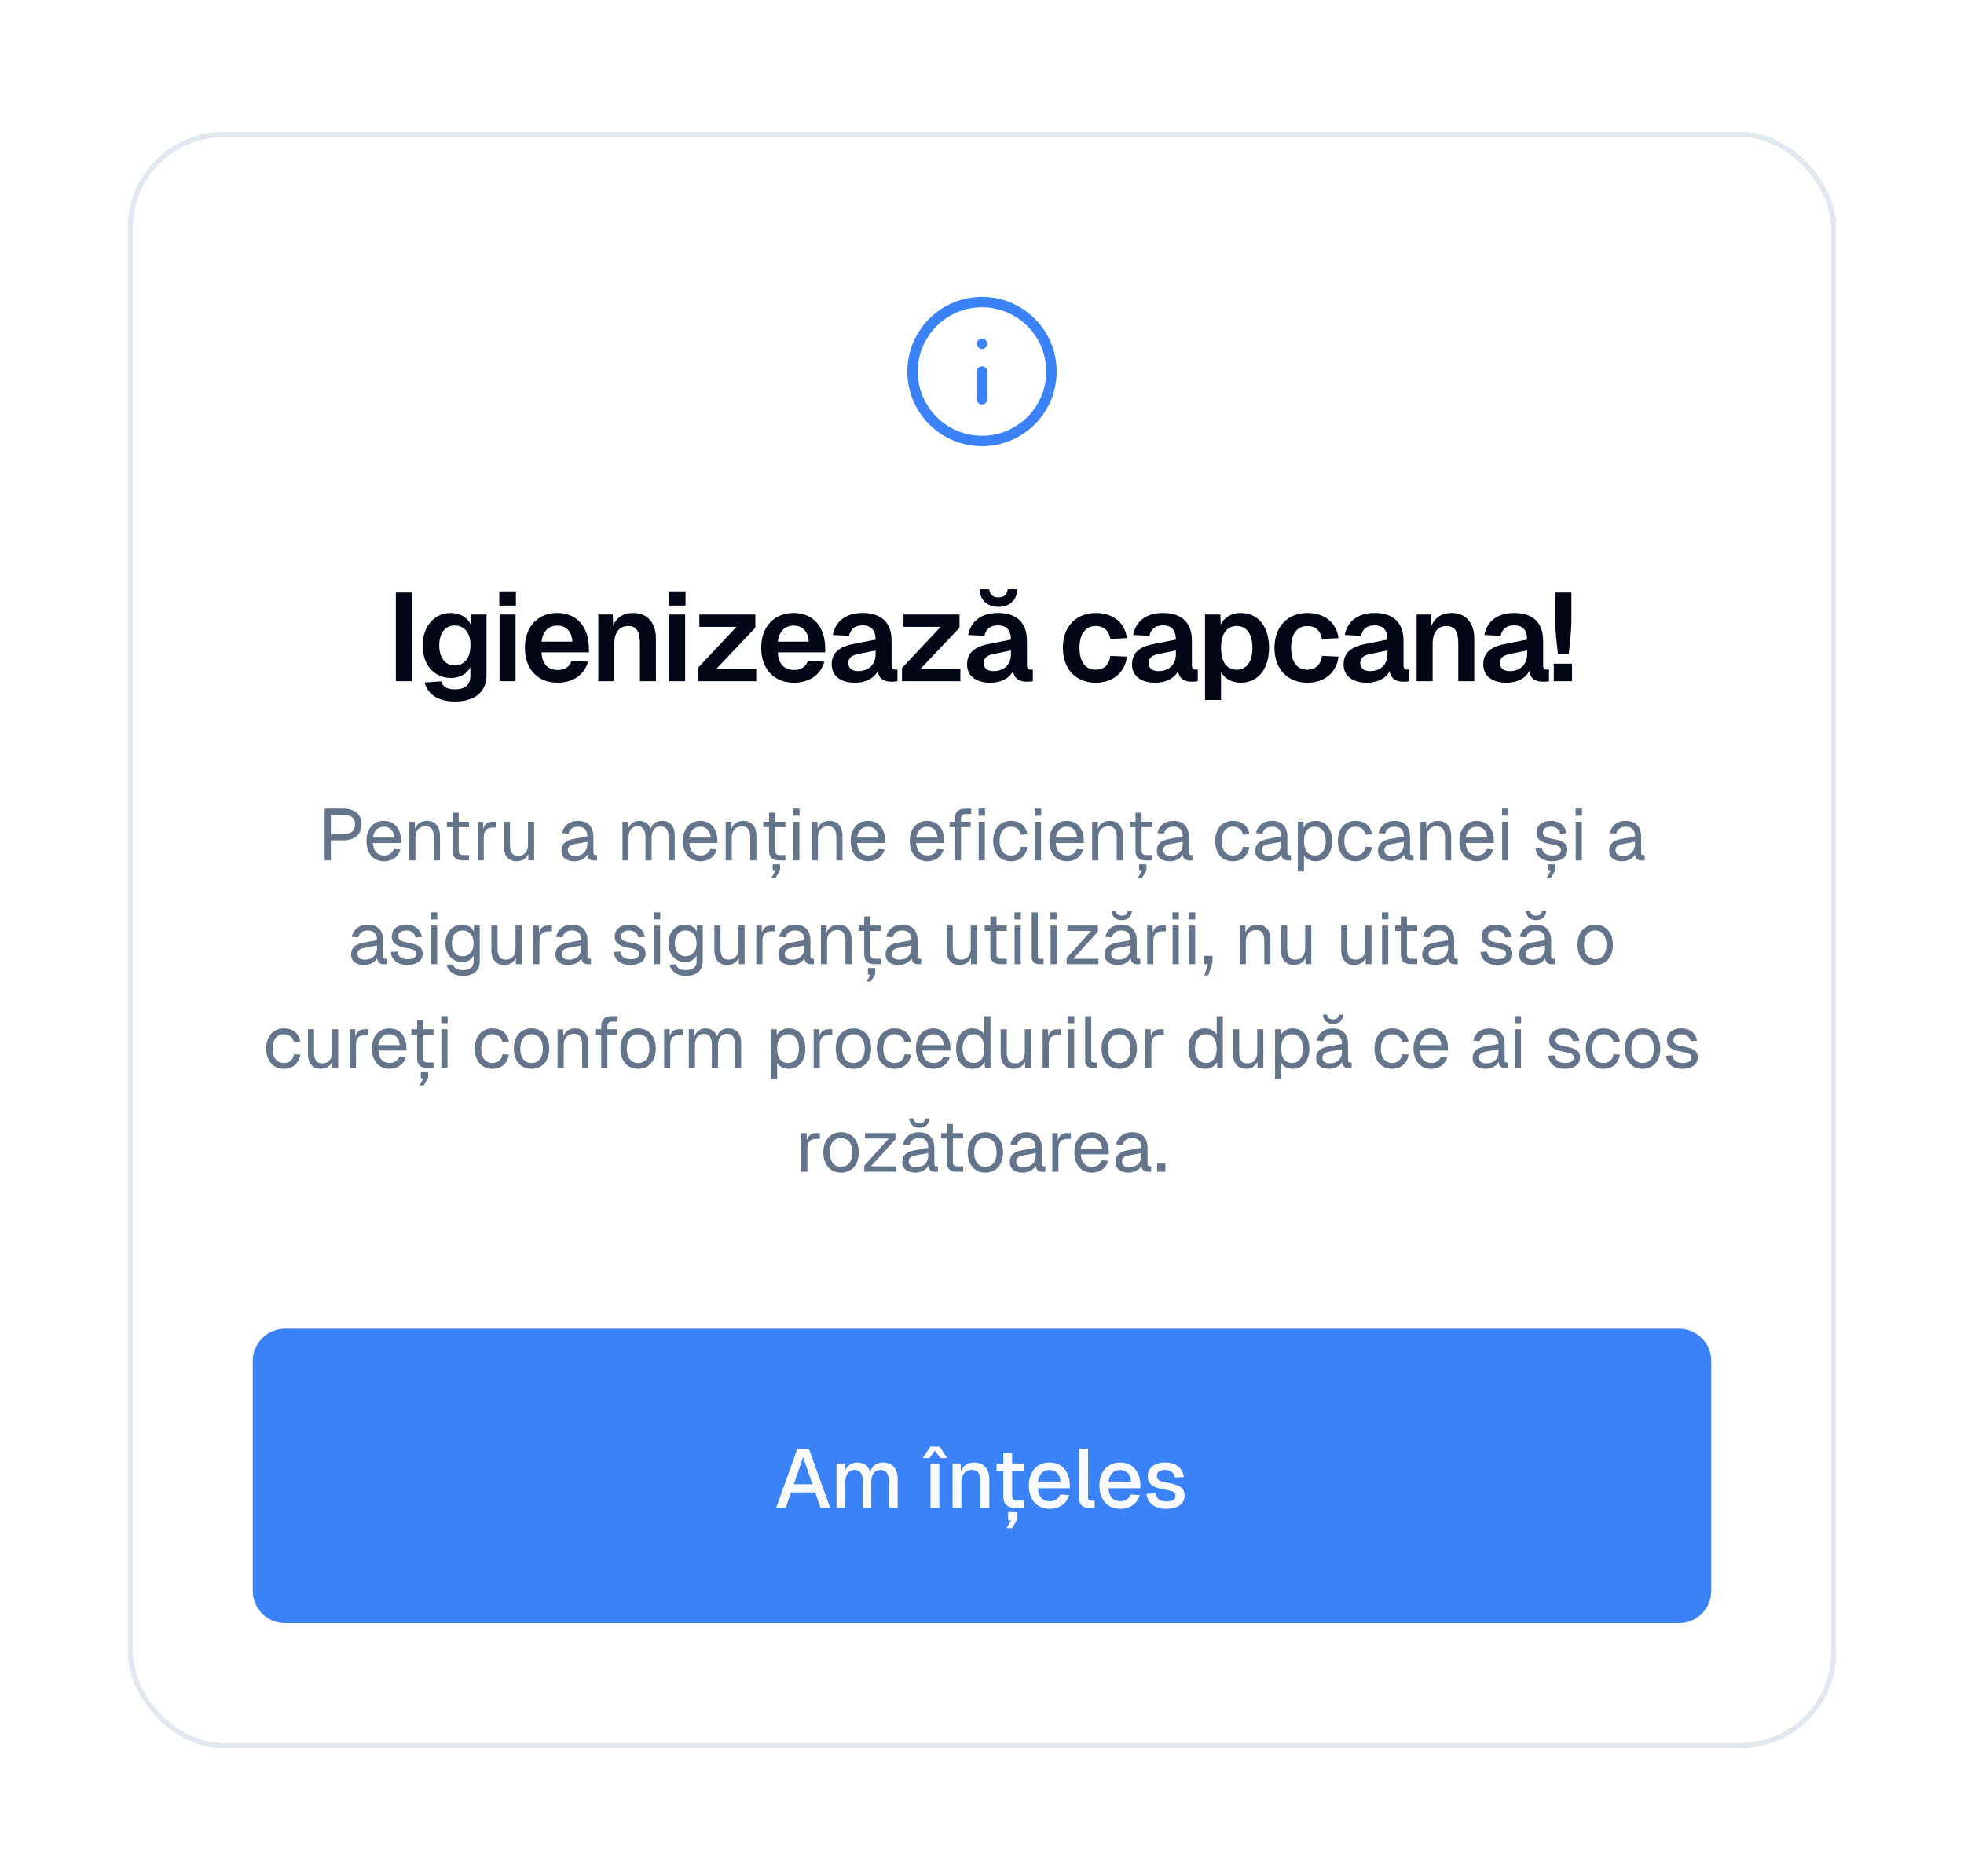 <svg width="246" height="235" viewBox="0 0 246 235" fill="none" xmlns="http://www.w3.org/2000/svg">
<g filter="url(#filter0_d_6852_17241)">
<rect x="8" y="8.523" width="214" height="202.439" rx="12" fill="white" shape-rendering="crispEdges"/>
<rect x="8.326" y="8.85" width="213.348" height="201.787" rx="11.674" stroke="#E2E8F0" stroke-width="0.652" shape-rendering="crispEdges"/>
<path d="M115 42.015V38.535M115 35.056H115.009M123.699 38.535C123.699 43.34 119.804 47.235 115 47.235C110.196 47.235 106.301 43.34 106.301 38.535C106.301 33.731 110.196 29.836 115 29.836C119.804 29.836 123.699 33.731 123.699 38.535Z" stroke="#3B82F6" stroke-width="1.305" stroke-linecap="round" stroke-linejoin="round"/>
<path d="M41.58 77.328V66.211H43.615V77.328H41.58ZM48.99 79.865C46.783 79.865 45.561 78.91 45.185 77.485L47.252 77.344C47.456 77.986 47.91 78.346 48.99 78.346C50.227 78.346 50.916 77.814 50.916 76.639V75.575C50.525 76.389 49.57 76.921 48.489 76.921C46.407 76.921 44.935 75.293 44.935 72.866C44.935 70.47 46.391 68.779 48.458 68.779C49.664 68.779 50.572 69.358 50.979 70.266V68.967H52.936V76.592C52.936 78.738 51.37 79.865 48.99 79.865ZM48.959 75.355C50.149 75.355 50.916 74.416 50.932 72.85C50.948 71.3 50.165 70.345 48.959 70.345C47.738 70.345 47.017 71.316 47.017 72.85C47.017 74.385 47.769 75.355 48.959 75.355ZM54.539 67.855V66.07H56.622V67.855H54.539ZM54.571 77.328V68.967H56.575V77.328H54.571ZM61.849 77.516C59.343 77.516 57.746 75.794 57.746 73.147C57.746 70.517 59.343 68.779 61.802 68.779C64.197 68.779 65.763 70.439 65.763 73.257V73.711H59.829C59.891 75.183 60.659 75.919 61.864 75.919C62.757 75.919 63.352 75.496 63.602 74.76L65.654 74.886C65.2 76.514 63.775 77.516 61.849 77.516ZM59.829 72.365H63.696C63.602 71.002 62.867 70.36 61.802 70.36C60.721 70.36 59.985 71.065 59.829 72.365ZM66.939 77.328V68.967H68.755L68.802 70.392C69.256 69.249 70.195 68.779 71.307 68.779C73.155 68.779 74.157 70.079 74.157 71.957V77.328H72.153V72.6C72.153 71.19 71.777 70.407 70.697 70.407C69.616 70.407 68.943 71.19 68.943 72.6V77.328H66.939ZM75.782 67.855V66.07H77.865V67.855H75.782ZM75.814 77.328V68.967H77.818V77.328H75.814ZM79.408 77.328V75.669L84.247 70.517H79.596V68.967H86.611V70.626L81.726 75.778H86.721V77.328H79.408ZM91.447 77.516C88.942 77.516 87.344 75.794 87.344 73.147C87.344 70.517 88.942 68.779 91.4 68.779C93.796 68.779 95.362 70.439 95.362 73.257V73.711H89.427C89.49 75.183 90.257 75.919 91.463 75.919C92.355 75.919 92.95 75.496 93.201 74.76L95.252 74.886C94.798 76.514 93.373 77.516 91.447 77.516ZM89.427 72.365H93.295C93.201 71.002 92.465 70.36 91.4 70.36C90.32 70.36 89.584 71.065 89.427 72.365ZM99.086 77.516C97.332 77.516 96.174 76.686 96.174 75.23C96.174 73.79 97.066 73.022 98.898 72.662L101.67 72.114C101.67 70.94 101.122 70.329 100.057 70.329C99.086 70.329 98.538 70.783 98.35 71.629L96.315 71.535C96.644 69.781 97.99 68.779 100.057 68.779C102.437 68.779 103.674 70.031 103.674 72.255V75.293C103.674 75.747 103.831 75.872 104.144 75.872H104.41V77.328C104.269 77.36 103.956 77.391 103.674 77.391C102.766 77.391 102.093 77.062 101.936 76.044C101.513 76.937 100.449 77.516 99.086 77.516ZM99.493 76.06C100.824 76.06 101.67 75.215 101.67 73.946V73.476L99.509 73.915C98.617 74.087 98.256 74.463 98.256 75.042C98.256 75.7 98.695 76.06 99.493 76.06ZM104.979 77.328V75.669L109.817 70.517H105.167V68.967H112.182V70.626L107.296 75.778H112.291V77.328H104.979ZM117.059 68.011C115.666 68.011 114.758 67.182 114.695 65.804H115.901C115.995 66.524 116.402 66.822 117.059 66.822C117.717 66.822 118.14 66.524 118.218 65.804H119.424C119.361 67.182 118.469 68.011 117.059 68.011ZM116.042 77.516C114.288 77.516 113.129 76.686 113.129 75.23C113.129 73.79 114.022 73.022 115.854 72.662L118.625 72.114C118.625 70.94 118.077 70.329 117.012 70.329C116.042 70.329 115.493 70.783 115.306 71.629L113.27 71.535C113.599 69.781 114.945 68.779 117.012 68.779C119.392 68.779 120.629 70.031 120.629 72.255V75.293C120.629 75.747 120.786 75.872 121.099 75.872H121.365V77.328C121.224 77.36 120.911 77.391 120.629 77.391C119.721 77.391 119.048 77.062 118.891 76.044C118.469 76.937 117.404 77.516 116.042 77.516ZM116.449 76.06C117.78 76.06 118.625 75.215 118.625 73.946V73.476L116.464 73.915C115.572 74.087 115.212 74.463 115.212 75.042C115.212 75.7 115.65 76.06 116.449 76.06ZM129.248 77.516C126.758 77.516 125.13 75.794 125.13 73.147C125.13 70.517 126.758 68.779 129.248 68.779C131.362 68.779 132.896 69.938 133.147 71.926L131.08 72.036C130.908 70.971 130.219 70.407 129.248 70.407C127.948 70.407 127.212 71.425 127.212 73.147C127.212 74.886 127.948 75.888 129.248 75.888C130.219 75.888 130.923 75.324 131.08 74.15L133.147 74.244C132.912 76.248 131.393 77.516 129.248 77.516ZM136.703 77.516C134.95 77.516 133.791 76.686 133.791 75.23C133.791 73.79 134.683 73.022 136.516 72.662L139.287 72.114C139.287 70.94 138.739 70.329 137.674 70.329C136.703 70.329 136.155 70.783 135.967 71.629L133.932 71.535C134.261 69.781 135.607 68.779 137.674 68.779C140.054 68.779 141.291 70.031 141.291 72.255V75.293C141.291 75.747 141.448 75.872 141.761 75.872H142.027V77.328C141.886 77.36 141.573 77.391 141.291 77.391C140.383 77.391 139.71 77.062 139.553 76.044C139.131 76.937 138.066 77.516 136.703 77.516ZM137.111 76.06C138.442 76.06 139.287 75.215 139.287 73.946V73.476L137.126 73.915C136.234 74.087 135.874 74.463 135.874 75.042C135.874 75.7 136.312 76.06 137.111 76.06ZM142.937 79.677V68.967H144.863L144.895 70.219C145.38 69.28 146.288 68.779 147.4 68.779C149.78 68.779 150.955 70.736 150.955 73.147C150.955 75.559 149.765 77.516 147.385 77.516C146.32 77.516 145.396 77.015 144.942 76.185V79.677H142.937ZM146.915 75.888C148.136 75.888 148.872 74.87 148.872 73.147C148.872 71.425 148.136 70.407 146.915 70.407C145.693 70.407 144.942 71.331 144.942 73.147C144.942 74.964 145.678 75.888 146.915 75.888ZM155.751 77.516C153.262 77.516 151.633 75.794 151.633 73.147C151.633 70.517 153.262 68.779 155.751 68.779C157.865 68.779 159.4 69.938 159.65 71.926L157.583 72.036C157.411 70.971 156.722 70.407 155.751 70.407C154.452 70.407 153.716 71.425 153.716 73.147C153.716 74.886 154.452 75.888 155.751 75.888C156.722 75.888 157.427 75.324 157.583 74.15L159.65 74.244C159.415 76.248 157.897 77.516 155.751 77.516ZM163.207 77.516C161.453 77.516 160.294 76.686 160.294 75.23C160.294 73.79 161.187 73.022 163.019 72.662L165.79 72.114C165.79 70.94 165.242 70.329 164.178 70.329C163.207 70.329 162.659 70.783 162.471 71.629L160.435 71.535C160.764 69.781 162.111 68.779 164.178 68.779C166.558 68.779 167.795 70.031 167.795 72.255V75.293C167.795 75.747 167.951 75.872 168.264 75.872H168.531V77.328C168.39 77.36 168.077 77.391 167.795 77.391C166.886 77.391 166.213 77.062 166.057 76.044C165.634 76.937 164.569 77.516 163.207 77.516ZM163.614 76.06C164.945 76.06 165.79 75.215 165.79 73.946V73.476L163.63 73.915C162.737 74.087 162.377 74.463 162.377 75.042C162.377 75.7 162.815 76.06 163.614 76.06ZM169.441 77.328V68.967H171.257L171.304 70.392C171.758 69.249 172.698 68.779 173.81 68.779C175.657 68.779 176.659 70.079 176.659 71.957V77.328H174.655V72.6C174.655 71.19 174.279 70.407 173.199 70.407C172.118 70.407 171.445 71.19 171.445 72.6V77.328H169.441ZM180.697 77.516C178.943 77.516 177.785 76.686 177.785 75.23C177.785 73.79 178.677 73.022 180.509 72.662L183.281 72.114C183.281 70.94 182.733 70.329 181.668 70.329C180.697 70.329 180.149 70.783 179.961 71.629L177.926 71.535C178.254 69.781 179.601 68.779 181.668 68.779C184.048 68.779 185.285 70.031 185.285 72.255V75.293C185.285 75.747 185.442 75.872 185.755 75.872H186.021V77.328C185.88 77.36 185.567 77.391 185.285 77.391C184.377 77.391 183.704 77.062 183.547 76.044C183.124 76.937 182.059 77.516 180.697 77.516ZM181.104 76.06C182.435 76.06 183.281 75.215 183.281 73.946V73.476L181.12 73.915C180.227 74.087 179.867 74.463 179.867 75.042C179.867 75.7 180.306 76.06 181.104 76.06ZM187.134 73.883C187.009 72.819 186.79 70.893 186.79 69.64V66.211H188.825V69.64C188.825 70.893 188.622 72.819 188.496 73.883H187.134ZM186.617 77.328V75.136H188.903V77.328H186.617Z" fill="#020617"/>
<path d="M32.661 99.767V93.282H34.99C36.433 93.282 37.283 94.013 37.283 95.246C37.283 96.497 36.433 97.246 34.99 97.246H33.446V99.767H32.661ZM33.446 96.479H34.99C35.968 96.479 36.461 96.059 36.461 95.246C36.461 94.451 35.968 94.049 34.99 94.049H33.446V96.479ZM40.124 99.877C38.754 99.877 37.904 98.881 37.904 97.347C37.904 95.812 38.754 94.817 40.088 94.817C41.348 94.817 42.225 95.73 42.225 97.356V97.584H38.708C38.763 98.626 39.284 99.146 40.124 99.146C40.754 99.146 41.165 98.826 41.33 98.333L42.152 98.397C41.896 99.265 41.147 99.877 40.124 99.877ZM38.708 96.908H41.385C41.312 95.977 40.8 95.547 40.088 95.547C39.339 95.547 38.836 96.013 38.708 96.908ZM43.264 99.767V94.926H43.968L43.986 95.794C44.242 95.127 44.808 94.817 45.475 94.817C46.58 94.817 47.11 95.63 47.11 96.653V99.767H46.343V96.872C46.343 95.977 46.041 95.493 45.31 95.493C44.561 95.493 44.032 95.977 44.032 96.872V99.767H43.264ZM49.978 99.767C49.101 99.767 48.69 99.384 48.69 98.525V95.602H47.978V94.926H48.69V93.794H49.457V94.926H50.745V95.602H49.457V98.507C49.457 98.945 49.649 99.091 50.051 99.091H50.745V99.767H49.978ZM51.828 99.767V94.926H52.504L52.531 95.821C52.704 95.209 53.088 94.926 53.682 94.926H54.157V95.657H53.691C52.96 95.657 52.595 96.05 52.595 96.844V99.767H51.828ZM56.7 99.877C55.731 99.877 55.11 99.192 55.11 98.041V94.926H55.877V97.831C55.877 98.772 56.206 99.201 56.9 99.201C57.668 99.201 58.133 98.68 58.133 97.813V94.926H58.901V99.767H58.17V98.982C57.905 99.557 57.394 99.877 56.7 99.877ZM63.954 99.877C62.949 99.877 62.319 99.393 62.319 98.562C62.319 97.74 62.785 97.283 63.844 97.082L65.561 96.762C65.561 95.949 65.178 95.547 64.41 95.547C63.735 95.547 63.36 95.858 63.214 96.415L62.401 96.351C62.584 95.438 63.314 94.817 64.41 94.817C65.653 94.817 66.329 95.566 66.329 96.79V98.79C66.329 99.009 66.402 99.091 66.584 99.091H66.776V99.767C66.721 99.776 66.603 99.786 66.484 99.786C65.899 99.786 65.635 99.557 65.57 99.018C65.333 99.521 64.666 99.877 63.954 99.877ZM64.027 99.201C64.995 99.201 65.561 98.58 65.561 97.776V97.429L63.99 97.721C63.333 97.84 63.123 98.087 63.123 98.489C63.123 98.945 63.461 99.201 64.027 99.201ZM69.962 99.767V94.926H70.665L70.684 95.776C70.921 95.182 71.424 94.817 72.045 94.817C72.775 94.817 73.287 95.182 73.497 95.831C73.707 95.182 74.2 94.817 74.913 94.817C75.945 94.817 76.511 95.483 76.511 96.653V99.767H75.744V96.817C75.744 95.94 75.397 95.493 74.73 95.493C74.054 95.493 73.616 96.004 73.616 96.872V99.767H72.848V96.872C72.848 96.013 72.565 95.493 71.853 95.493C71.177 95.493 70.729 96.013 70.729 96.872V99.767H69.962ZM79.756 99.877C78.386 99.877 77.536 98.881 77.536 97.347C77.536 95.812 78.386 94.817 79.719 94.817C80.98 94.817 81.857 95.73 81.857 97.356V97.584H78.34C78.395 98.626 78.916 99.146 79.756 99.146C80.386 99.146 80.797 98.826 80.962 98.333L81.784 98.397C81.528 99.265 80.779 99.877 79.756 99.877ZM78.34 96.908H81.016C80.943 95.977 80.432 95.547 79.719 95.547C78.97 95.547 78.468 96.013 78.34 96.908ZM82.896 99.767V94.926H83.6L83.618 95.794C83.874 95.127 84.44 94.817 85.107 94.817C86.212 94.817 86.742 95.63 86.742 96.653V99.767H85.974V96.872C85.974 95.977 85.673 95.493 84.942 95.493C84.193 95.493 83.663 95.977 83.663 96.872V99.767H82.896ZM89.61 99.767C88.733 99.767 88.322 99.384 88.322 98.525V95.602H87.609V94.926H88.322V93.794H89.089V94.926H90.377V95.602H89.089V98.507C89.089 98.945 89.281 99.091 89.683 99.091H90.377V99.767H89.61ZM88.614 101.96L89.117 101.074H88.788V100.251H89.701V101L89.144 101.96H88.614ZM91.343 94.168V93.273H92.147V94.168H91.343ZM91.361 99.767V94.926H92.129V99.767H91.361ZM93.68 99.767V94.926H94.384L94.402 95.794C94.658 95.127 95.224 94.817 95.891 94.817C96.996 94.817 97.526 95.63 97.526 96.653V99.767H96.759V96.872C96.759 95.977 96.457 95.493 95.727 95.493C94.978 95.493 94.448 95.977 94.448 96.872V99.767H93.68ZM100.772 99.877C99.401 99.877 98.552 98.881 98.552 97.347C98.552 95.812 99.401 94.817 100.735 94.817C101.996 94.817 102.873 95.73 102.873 97.356V97.584H99.356C99.411 98.626 99.931 99.146 100.772 99.146C101.402 99.146 101.813 98.826 101.977 98.333L102.799 98.397C102.544 99.265 101.795 99.877 100.772 99.877ZM99.356 96.908H102.032C101.959 95.977 101.448 95.547 100.735 95.547C99.986 95.547 99.484 96.013 99.356 96.908ZM108.175 99.877C106.805 99.877 105.956 98.881 105.956 97.347C105.956 95.812 106.805 94.817 108.139 94.817C109.399 94.817 110.276 95.73 110.276 97.356V97.584H106.76C106.814 98.626 107.335 99.146 108.175 99.146C108.806 99.146 109.217 98.826 109.381 98.333L110.203 98.397C109.947 99.265 109.198 99.877 108.175 99.877ZM106.76 96.908H109.436C109.363 95.977 108.851 95.547 108.139 95.547C107.39 95.547 106.887 96.013 106.76 96.908ZM114.572 94.168V93.273H115.376V94.168H114.572ZM111.603 99.767V95.602H110.945V94.926H111.603V94.488C111.603 93.775 112.005 93.282 112.882 93.282H113.649V93.958H112.937C112.553 93.958 112.37 94.177 112.37 94.543V94.926H113.585V95.602H112.37V99.767H111.603ZM114.59 99.767V94.926H115.357V99.767H114.59ZM118.621 99.877C117.269 99.877 116.401 98.881 116.401 97.347C116.401 95.812 117.269 94.817 118.621 94.817C119.735 94.817 120.511 95.419 120.676 96.497L119.872 96.552C119.762 95.913 119.278 95.547 118.621 95.547C117.726 95.547 117.205 96.223 117.205 97.347C117.205 98.47 117.726 99.146 118.621 99.146C119.278 99.146 119.762 98.781 119.872 98.05L120.676 98.105C120.511 99.183 119.735 99.877 118.621 99.877ZM121.609 94.168V93.273H122.413V94.168H121.609ZM121.627 99.767V94.926H122.394V99.767H121.627ZM125.659 99.877C124.289 99.877 123.439 98.881 123.439 97.347C123.439 95.812 124.289 94.817 125.622 94.817C126.883 94.817 127.759 95.73 127.759 97.356V97.584H124.243C124.298 98.626 124.818 99.146 125.659 99.146C126.289 99.146 126.7 98.826 126.864 98.333L127.686 98.397C127.431 99.265 126.682 99.877 125.659 99.877ZM124.243 96.908H126.919C126.846 95.977 126.335 95.547 125.622 95.547C124.873 95.547 124.371 96.013 124.243 96.908ZM128.799 99.767V94.926H129.502L129.52 95.794C129.776 95.127 130.342 94.817 131.009 94.817C132.114 94.817 132.644 95.63 132.644 96.653V99.767H131.877V96.872C131.877 95.977 131.576 95.493 130.845 95.493C130.096 95.493 129.566 95.977 129.566 96.872V99.767H128.799ZM135.513 99.767C134.636 99.767 134.225 99.384 134.225 98.525V95.602H133.512V94.926H134.225V93.794H134.992V94.926H136.28V95.602H134.992V98.507C134.992 98.945 135.184 99.091 135.586 99.091H136.28V99.767H135.513ZM134.517 101.96L135.019 101.074H134.69V100.251H135.604V101L135.047 101.96H134.517ZM138.534 99.877C137.53 99.877 136.899 99.393 136.899 98.562C136.899 97.74 137.365 97.283 138.425 97.082L140.142 96.762C140.142 95.949 139.758 95.547 138.991 95.547C138.315 95.547 137.941 95.858 137.795 96.415L136.982 96.351C137.164 95.438 137.895 94.817 138.991 94.817C140.233 94.817 140.909 95.566 140.909 96.79V98.79C140.909 99.009 140.982 99.091 141.165 99.091H141.357V99.767C141.302 99.776 141.183 99.786 141.065 99.786C140.48 99.786 140.215 99.557 140.151 99.018C139.914 99.521 139.247 99.877 138.534 99.877ZM138.608 99.201C139.576 99.201 140.142 98.58 140.142 97.776V97.429L138.571 97.721C137.913 97.84 137.703 98.087 137.703 98.489C137.703 98.945 138.041 99.201 138.608 99.201ZM146.433 99.877C145.082 99.877 144.214 98.881 144.214 97.347C144.214 95.812 145.082 94.817 146.433 94.817C147.548 94.817 148.324 95.419 148.489 96.497L147.685 96.552C147.575 95.913 147.091 95.547 146.433 95.547C145.538 95.547 145.018 96.223 145.018 97.347C145.018 98.47 145.538 99.146 146.433 99.146C147.091 99.146 147.575 98.781 147.685 98.05L148.489 98.105C148.324 99.183 147.548 99.877 146.433 99.877ZM150.871 99.877C149.866 99.877 149.236 99.393 149.236 98.562C149.236 97.74 149.702 97.283 150.761 97.082L152.478 96.762C152.478 95.949 152.095 95.547 151.328 95.547C150.652 95.547 150.277 95.858 150.131 96.415L149.318 96.351C149.501 95.438 150.231 94.817 151.328 94.817C152.57 94.817 153.246 95.566 153.246 96.79V98.79C153.246 99.009 153.319 99.091 153.502 99.091H153.693V99.767C153.639 99.776 153.52 99.786 153.401 99.786C152.816 99.786 152.552 99.557 152.488 99.018C152.25 99.521 151.583 99.877 150.871 99.877ZM150.944 99.201C151.912 99.201 152.478 98.58 152.478 97.776V97.429L150.907 97.721C150.25 97.84 150.04 98.087 150.04 98.489C150.04 98.945 150.378 99.201 150.944 99.201ZM154.56 101.137V94.926H155.272L155.282 95.666C155.574 95.109 156.113 94.817 156.77 94.817C158.214 94.817 158.862 96.013 158.862 97.347C158.862 98.68 158.214 99.877 156.77 99.877C156.14 99.877 155.583 99.594 155.327 99.128V101.137H154.56ZM156.697 99.146C157.538 99.146 158.058 98.479 158.058 97.347C158.058 96.214 157.538 95.547 156.697 95.547C155.857 95.547 155.327 96.159 155.327 97.347C155.327 98.534 155.848 99.146 156.697 99.146ZM161.794 99.877C160.442 99.877 159.574 98.881 159.574 97.347C159.574 95.812 160.442 94.817 161.794 94.817C162.908 94.817 163.685 95.419 163.849 96.497L163.045 96.552C162.936 95.913 162.451 95.547 161.794 95.547C160.899 95.547 160.378 96.223 160.378 97.347C160.378 98.47 160.899 99.146 161.794 99.146C162.451 99.146 162.936 98.781 163.045 98.05L163.849 98.105C163.685 99.183 162.908 99.877 161.794 99.877ZM166.231 99.877C165.226 99.877 164.596 99.393 164.596 98.562C164.596 97.74 165.062 97.283 166.122 97.082L167.839 96.762C167.839 95.949 167.455 95.547 166.688 95.547C166.012 95.547 165.638 95.858 165.491 96.415L164.678 96.351C164.861 95.438 165.592 94.817 166.688 94.817C167.93 94.817 168.606 95.566 168.606 96.79V98.79C168.606 99.009 168.679 99.091 168.862 99.091H169.054V99.767C168.999 99.776 168.88 99.786 168.761 99.786C168.177 99.786 167.912 99.557 167.848 99.018C167.61 99.521 166.944 99.877 166.231 99.877ZM166.304 99.201C167.273 99.201 167.839 98.58 167.839 97.776V97.429L166.268 97.721C165.61 97.84 165.4 98.087 165.4 98.489C165.4 98.945 165.738 99.201 166.304 99.201ZM169.92 99.767V94.926H170.624L170.642 95.794C170.898 95.127 171.464 94.817 172.131 94.817C173.236 94.817 173.766 95.63 173.766 96.653V99.767H172.998V96.872C172.998 95.977 172.697 95.493 171.966 95.493C171.217 95.493 170.688 95.977 170.688 96.872V99.767H169.92ZM177.011 99.877C175.641 99.877 174.792 98.881 174.792 97.347C174.792 95.812 175.641 94.817 176.975 94.817C178.235 94.817 179.112 95.73 179.112 97.356V97.584H175.596C175.65 98.626 176.171 99.146 177.011 99.146C177.642 99.146 178.053 98.826 178.217 98.333L179.039 98.397C178.783 99.265 178.034 99.877 177.011 99.877ZM175.596 96.908H178.272C178.199 95.977 177.687 95.547 176.975 95.547C176.226 95.547 175.724 96.013 175.596 96.908ZM180.133 94.168V93.273H180.937V94.168H180.133ZM180.152 99.767V94.926H180.919V99.767H180.152ZM186.428 99.877C185.131 99.877 184.409 99.192 184.336 98.242L185.14 98.187C185.231 98.772 185.606 99.146 186.428 99.146C187.086 99.146 187.515 98.945 187.515 98.47C187.515 98.087 187.323 97.922 186.282 97.74C184.894 97.493 184.455 97.064 184.455 96.296C184.455 95.438 185.113 94.817 186.282 94.817C187.46 94.817 188.081 95.529 188.227 96.369L187.424 96.424C187.314 95.913 186.93 95.547 186.273 95.547C185.579 95.547 185.259 95.849 185.259 96.26C185.259 96.735 185.569 96.918 186.428 97.064C187.908 97.319 188.319 97.703 188.319 98.47C188.319 99.365 187.497 99.877 186.428 99.877ZM185.725 101.96L186.227 101.074H185.898V100.251H186.812V101L186.254 101.96H185.725ZM189.348 94.168V93.273H190.152V94.168H189.348ZM189.366 99.767V94.926H190.133V99.767H189.366ZM195.186 99.877C194.181 99.877 193.551 99.393 193.551 98.562C193.551 97.74 194.017 97.283 195.076 97.082L196.793 96.762C196.793 95.949 196.41 95.547 195.642 95.547C194.967 95.547 194.592 95.858 194.446 96.415L193.633 96.351C193.816 95.438 194.546 94.817 195.642 94.817C196.885 94.817 197.561 95.566 197.561 96.79V98.79C197.561 99.009 197.634 99.091 197.816 99.091H198.008V99.767C197.953 99.776 197.835 99.786 197.716 99.786C197.131 99.786 196.866 99.557 196.802 99.018C196.565 99.521 195.898 99.877 195.186 99.877ZM195.259 99.201C196.227 99.201 196.793 98.58 196.793 97.776V97.429L195.222 97.721C194.565 97.84 194.355 98.087 194.355 98.489C194.355 98.945 194.693 99.201 195.259 99.201ZM37.613 112.877C36.608 112.877 35.978 112.393 35.978 111.562C35.978 110.74 36.444 110.283 37.503 110.082L39.22 109.762C39.22 108.949 38.837 108.547 38.069 108.547C37.394 108.547 37.019 108.858 36.873 109.415L36.06 109.351C36.243 108.438 36.973 107.817 38.069 107.817C39.312 107.817 39.988 108.566 39.988 109.79V111.79C39.988 112.009 40.061 112.091 40.243 112.091H40.435V112.767C40.38 112.776 40.262 112.786 40.143 112.786C39.558 112.786 39.294 112.557 39.23 112.018C38.992 112.521 38.325 112.877 37.613 112.877ZM37.686 112.201C38.654 112.201 39.22 111.58 39.22 110.776V110.429L37.649 110.721C36.992 110.84 36.782 111.087 36.782 111.489C36.782 111.945 37.12 112.201 37.686 112.201ZM43.047 112.877C41.75 112.877 41.028 112.192 40.955 111.242L41.759 111.187C41.85 111.772 42.225 112.146 43.047 112.146C43.705 112.146 44.134 111.945 44.134 111.47C44.134 111.087 43.942 110.922 42.901 110.74C41.512 110.493 41.074 110.064 41.074 109.296C41.074 108.438 41.732 107.817 42.901 107.817C44.079 107.817 44.7 108.529 44.846 109.369L44.042 109.424C43.933 108.913 43.549 108.547 42.892 108.547C42.197 108.547 41.878 108.849 41.878 109.26C41.878 109.735 42.188 109.917 43.047 110.064C44.527 110.319 44.938 110.703 44.938 111.47C44.938 112.365 44.116 112.877 43.047 112.877ZM45.967 107.168V106.273H46.77V107.168H45.967ZM45.985 112.767V107.926H46.752V112.767H45.985ZM49.962 114.247C48.92 114.247 48.135 113.69 47.934 112.84L48.738 112.786C48.884 113.242 49.213 113.516 49.962 113.516C50.839 113.516 51.323 113.169 51.323 112.457V111.671C51.085 112.183 50.537 112.512 49.907 112.512C48.674 112.512 47.797 111.543 47.797 110.164C47.797 108.785 48.656 107.817 49.87 107.817C50.546 107.817 51.14 108.155 51.359 108.694V107.926H52.09V112.439C52.09 113.571 51.295 114.247 49.962 114.247ZM49.943 111.781C50.775 111.781 51.313 111.16 51.323 110.164C51.341 109.168 50.784 108.547 49.943 108.547C49.094 108.547 48.601 109.168 48.601 110.164C48.601 111.16 49.112 111.781 49.943 111.781ZM55.139 112.877C54.17 112.877 53.549 112.192 53.549 111.041V107.926H54.316V110.831C54.316 111.772 54.645 112.201 55.339 112.201C56.107 112.201 56.572 111.68 56.572 110.813V107.926H57.34V112.767H56.609V111.982C56.344 112.557 55.833 112.877 55.139 112.877ZM58.803 112.767V107.926H59.479L59.506 108.821C59.68 108.209 60.063 107.926 60.657 107.926H61.132V108.657H60.666C59.936 108.657 59.57 109.05 59.57 109.844V112.767H58.803ZM63.205 112.877C62.2 112.877 61.569 112.393 61.569 111.562C61.569 110.74 62.035 110.283 63.095 110.082L64.812 109.762C64.812 108.949 64.428 108.547 63.661 108.547C62.985 108.547 62.611 108.858 62.465 109.415L61.652 109.351C61.834 108.438 62.565 107.817 63.661 107.817C64.903 107.817 65.579 108.566 65.579 109.79V111.79C65.579 112.009 65.652 112.091 65.835 112.091H66.027V112.767C65.972 112.776 65.853 112.786 65.735 112.786C65.15 112.786 64.885 112.557 64.821 112.018C64.584 112.521 63.917 112.877 63.205 112.877ZM63.278 112.201C64.246 112.201 64.812 111.58 64.812 110.776V110.429L63.241 110.721C62.583 110.84 62.373 111.087 62.373 111.489C62.373 111.945 62.711 112.201 63.278 112.201ZM70.976 112.877C69.679 112.877 68.957 112.192 68.884 111.242L69.688 111.187C69.779 111.772 70.154 112.146 70.976 112.146C71.633 112.146 72.063 111.945 72.063 111.47C72.063 111.087 71.871 110.922 70.829 110.74C69.441 110.493 69.003 110.064 69.003 109.296C69.003 108.438 69.66 107.817 70.829 107.817C72.008 107.817 72.629 108.529 72.775 109.369L71.971 109.424C71.862 108.913 71.478 108.547 70.82 108.547C70.126 108.547 69.806 108.849 69.806 109.26C69.806 109.735 70.117 109.917 70.976 110.064C72.455 110.319 72.866 110.703 72.866 111.47C72.866 112.365 72.044 112.877 70.976 112.877ZM73.895 107.168V106.273H74.699V107.168H73.895ZM73.914 112.767V107.926H74.681V112.767H73.914ZM77.89 114.247C76.849 114.247 76.064 113.69 75.863 112.84L76.666 112.786C76.813 113.242 77.141 113.516 77.89 113.516C78.767 113.516 79.251 113.169 79.251 112.457V111.671C79.014 112.183 78.466 112.512 77.836 112.512C76.603 112.512 75.726 111.543 75.726 110.164C75.726 108.785 76.584 107.817 77.799 107.817C78.475 107.817 79.069 108.155 79.288 108.694V107.926H80.019V112.439C80.019 113.571 79.224 114.247 77.89 114.247ZM77.872 111.781C78.703 111.781 79.242 111.16 79.251 110.164C79.27 109.168 78.713 108.547 77.872 108.547C77.023 108.547 76.529 109.168 76.529 110.164C76.529 111.16 77.041 111.781 77.872 111.781ZM83.067 112.877C82.099 112.877 81.478 112.192 81.478 111.041V107.926H82.245V110.831C82.245 111.772 82.574 112.201 83.268 112.201C84.035 112.201 84.501 111.68 84.501 110.813V107.926H85.269V112.767H84.538V111.982C84.273 112.557 83.761 112.877 83.067 112.877ZM86.732 112.767V107.926H87.408L87.435 108.821C87.609 108.209 87.992 107.926 88.586 107.926H89.061V108.657H88.595C87.864 108.657 87.499 109.05 87.499 109.844V112.767H86.732ZM91.133 112.877C90.128 112.877 89.498 112.393 89.498 111.562C89.498 110.74 89.964 110.283 91.024 110.082L92.741 109.762C92.741 108.949 92.357 108.547 91.59 108.547C90.914 108.547 90.54 108.858 90.393 109.415L89.58 109.351C89.763 108.438 90.494 107.817 91.59 107.817C92.832 107.817 93.508 108.566 93.508 109.79V111.79C93.508 112.009 93.581 112.091 93.764 112.091H93.956V112.767C93.901 112.776 93.782 112.786 93.663 112.786C93.079 112.786 92.814 112.557 92.75 112.018C92.513 112.521 91.846 112.877 91.133 112.877ZM91.206 112.201C92.174 112.201 92.741 111.58 92.741 110.776V110.429L91.17 110.721C90.512 110.84 90.302 111.087 90.302 111.489C90.302 111.945 90.64 112.201 91.206 112.201ZM94.822 112.767V107.926H95.526L95.544 108.794C95.8 108.127 96.366 107.817 97.033 107.817C98.138 107.817 98.668 108.63 98.668 109.653V112.767H97.9V109.872C97.9 108.977 97.599 108.493 96.868 108.493C96.119 108.493 95.59 108.977 95.59 109.872V112.767H94.822ZM101.536 112.767C100.659 112.767 100.248 112.384 100.248 111.525V108.602H99.536V107.926H100.248V106.794H101.015V107.926H102.303V108.602H101.015V111.507C101.015 111.945 101.207 112.091 101.609 112.091H102.303V112.767H101.536ZM100.54 114.96L101.043 114.074H100.714V113.251H101.627V114L101.07 114.96H100.54ZM104.558 112.877C103.553 112.877 102.923 112.393 102.923 111.562C102.923 110.74 103.389 110.283 104.448 110.082L106.166 109.762C106.166 108.949 105.782 108.547 105.015 108.547C104.339 108.547 103.964 108.858 103.818 109.415L103.005 109.351C103.188 108.438 103.919 107.817 105.015 107.817C106.257 107.817 106.933 108.566 106.933 109.79V111.79C106.933 112.009 107.006 112.091 107.189 112.091H107.38V112.767C107.326 112.776 107.207 112.786 107.088 112.786C106.503 112.786 106.239 112.557 106.175 112.018C105.937 112.521 105.27 112.877 104.558 112.877ZM104.631 112.201C105.599 112.201 106.166 111.58 106.166 110.776V110.429L104.594 110.721C103.937 110.84 103.727 111.087 103.727 111.489C103.727 111.945 104.065 112.201 104.631 112.201ZM112.156 112.877C111.187 112.877 110.566 112.192 110.566 111.041V107.926H111.333V110.831C111.333 111.772 111.662 112.201 112.356 112.201C113.124 112.201 113.59 111.68 113.59 110.813V107.926H114.357V112.767H113.626V111.982C113.361 112.557 112.85 112.877 112.156 112.877ZM117.333 112.767C116.457 112.767 116.046 112.384 116.046 111.525V108.602H115.333V107.926H116.046V106.794H116.813V107.926H118.101V108.602H116.813V111.507C116.813 111.945 117.005 112.091 117.406 112.091H118.101V112.767H117.333ZM119.067 107.168V106.273H119.87V107.168H119.067ZM119.085 112.767V107.926H119.852V112.767H119.085ZM122.176 112.767C121.609 112.767 121.226 112.493 121.226 111.854V106.282H121.993V111.79C121.993 111.991 122.093 112.091 122.294 112.091H122.715V112.767H122.176ZM123.571 107.168V106.273H124.375V107.168H123.571ZM123.589 112.767V107.926H124.357V112.767H123.589ZM125.609 112.767V112L128.669 108.602H125.701V107.926H129.51V108.694L126.45 112.091H129.583V112.767H125.609ZM132.507 107.259C131.758 107.259 131.265 106.803 131.229 106.09H131.758C131.813 106.51 132.087 106.693 132.507 106.693C132.927 106.693 133.192 106.51 133.247 106.09H133.777C133.74 106.803 133.256 107.259 132.507 107.259ZM132.005 112.877C131 112.877 130.37 112.393 130.37 111.562C130.37 110.74 130.836 110.283 131.895 110.082L133.613 109.762C133.613 108.949 133.229 108.547 132.462 108.547C131.786 108.547 131.411 108.858 131.265 109.415L130.452 109.351C130.635 108.438 131.366 107.817 132.462 107.817C133.704 107.817 134.38 108.566 134.38 109.79V111.79C134.38 112.009 134.453 112.091 134.636 112.091H134.827V112.767C134.773 112.776 134.654 112.786 134.535 112.786C133.951 112.786 133.686 112.557 133.622 112.018C133.384 112.521 132.717 112.877 132.005 112.877ZM132.078 112.201C133.046 112.201 133.613 111.58 133.613 110.776V110.429L132.041 110.721C131.384 110.84 131.174 111.087 131.174 111.489C131.174 111.945 131.512 112.201 132.078 112.201ZM135.694 112.767V107.926H136.37L136.397 108.821C136.571 108.209 136.954 107.926 137.548 107.926H138.023V108.657H137.557C136.827 108.657 136.461 109.05 136.461 109.844V112.767H135.694ZM138.86 107.168V106.273H139.664V107.168H138.86ZM138.878 112.767V107.926H139.646V112.767H138.878ZM140.912 107.168V106.273H141.716V107.168H140.912ZM140.93 112.767V107.926H141.697V112.767H140.93ZM142.859 114.192L143.297 112.767H142.831V111.735H143.863V112.639L143.315 114.192H142.859ZM147.281 112.767V107.926H147.984L148.003 108.794C148.259 108.127 148.825 107.817 149.492 107.817C150.597 107.817 151.127 108.63 151.127 109.653V112.767H150.359V109.872C150.359 108.977 150.058 108.493 149.327 108.493C148.578 108.493 148.048 108.977 148.048 109.872V112.767H147.281ZM154.044 112.877C153.076 112.877 152.455 112.192 152.455 111.041V107.926H153.222V110.831C153.222 111.772 153.551 112.201 154.245 112.201C155.012 112.201 155.478 111.68 155.478 110.813V107.926H156.245V112.767H155.515V111.982C155.25 112.557 154.738 112.877 154.044 112.877ZM161.582 112.877C160.613 112.877 159.992 112.192 159.992 111.041V107.926H160.76V110.831C160.76 111.772 161.088 112.201 161.783 112.201C162.55 112.201 163.016 111.68 163.016 110.813V107.926H163.783V112.767H163.052V111.982C162.787 112.557 162.276 112.877 161.582 112.877ZM165.094 107.168V106.273H165.898V107.168H165.094ZM165.112 112.767V107.926H165.88V112.767H165.112ZM168.749 112.767C167.872 112.767 167.461 112.384 167.461 111.525V108.602H166.748V107.926H167.461V106.794H168.228V107.926H169.516V108.602H168.228V111.507C168.228 111.945 168.42 112.091 168.822 112.091H169.516V112.767H168.749ZM171.771 112.877C170.766 112.877 170.136 112.393 170.136 111.562C170.136 110.74 170.601 110.283 171.661 110.082L173.378 109.762C173.378 108.949 172.995 108.547 172.227 108.547C171.551 108.547 171.177 108.858 171.031 109.415L170.218 109.351C170.4 108.438 171.131 107.817 172.227 107.817C173.47 107.817 174.145 108.566 174.145 109.79V111.79C174.145 112.009 174.219 112.091 174.401 112.091H174.593V112.767C174.538 112.776 174.419 112.786 174.301 112.786C173.716 112.786 173.451 112.557 173.387 112.018C173.15 112.521 172.483 112.877 171.771 112.877ZM171.844 112.201C172.812 112.201 173.378 111.58 173.378 110.776V110.429L171.807 110.721C171.149 110.84 170.939 111.087 170.939 111.489C170.939 111.945 171.277 112.201 171.844 112.201ZM179.542 112.877C178.245 112.877 177.523 112.192 177.45 111.242L178.254 111.187C178.345 111.772 178.72 112.146 179.542 112.146C180.199 112.146 180.629 111.945 180.629 111.47C180.629 111.087 180.437 110.922 179.396 110.74C178.007 110.493 177.569 110.064 177.569 109.296C177.569 108.438 178.226 107.817 179.396 107.817C180.574 107.817 181.195 108.529 181.341 109.369L180.537 109.424C180.428 108.913 180.044 108.547 179.386 108.547C178.692 108.547 178.373 108.849 178.373 109.26C178.373 109.735 178.683 109.917 179.542 110.064C181.021 110.319 181.433 110.703 181.433 111.47C181.433 112.365 180.61 112.877 179.542 112.877ZM184.413 107.259C183.664 107.259 183.171 106.803 183.134 106.09H183.664C183.719 106.51 183.993 106.693 184.413 106.693C184.833 106.693 185.098 106.51 185.153 106.09H185.683C185.646 106.803 185.162 107.259 184.413 107.259ZM183.911 112.877C182.906 112.877 182.276 112.393 182.276 111.562C182.276 110.74 182.742 110.283 183.801 110.082L185.518 109.762C185.518 108.949 185.135 108.547 184.367 108.547C183.692 108.547 183.317 108.858 183.171 109.415L182.358 109.351C182.541 108.438 183.271 107.817 184.367 107.817C185.61 107.817 186.286 108.566 186.286 109.79V111.79C186.286 112.009 186.359 112.091 186.541 112.091H186.733V112.767C186.678 112.776 186.56 112.786 186.441 112.786C185.856 112.786 185.591 112.557 185.528 112.018C185.29 112.521 184.623 112.877 183.911 112.877ZM183.984 112.201C184.952 112.201 185.518 111.58 185.518 110.776V110.429L183.947 110.721C183.29 110.84 183.08 111.087 183.08 111.489C183.08 111.945 183.418 112.201 183.984 112.201ZM191.81 112.877C190.467 112.877 189.59 111.89 189.59 110.347C189.59 108.803 190.467 107.817 191.81 107.817C193.143 107.817 194.02 108.803 194.02 110.347C194.02 111.89 193.143 112.877 191.81 112.877ZM191.81 112.146C192.696 112.146 193.216 111.47 193.216 110.347C193.216 109.223 192.696 108.547 191.81 108.547C190.915 108.547 190.394 109.223 190.394 110.347C190.394 111.47 190.915 112.146 191.81 112.146ZM27.56 125.877C26.208 125.877 25.341 124.881 25.341 123.347C25.341 121.812 26.208 120.817 27.56 120.817C28.675 120.817 29.451 121.419 29.615 122.497L28.812 122.552C28.702 121.913 28.218 121.547 27.56 121.547C26.665 121.547 26.144 122.223 26.144 123.347C26.144 124.47 26.665 125.146 27.56 125.146C28.218 125.146 28.702 124.781 28.812 124.05L29.615 124.105C29.451 125.183 28.675 125.877 27.56 125.877ZM32.156 125.877C31.188 125.877 30.567 125.192 30.567 124.041V120.926H31.334V123.831C31.334 124.772 31.663 125.201 32.357 125.201C33.124 125.201 33.59 124.68 33.59 123.813V120.926H34.357V125.767H33.627V124.982C33.362 125.557 32.85 125.877 32.156 125.877ZM35.821 125.767V120.926H36.496L36.524 121.821C36.697 121.209 37.081 120.926 37.675 120.926H38.15V121.657H37.684C36.953 121.657 36.588 122.05 36.588 122.844V125.767H35.821ZM40.806 125.877C39.436 125.877 38.587 124.881 38.587 123.347C38.587 121.812 39.436 120.817 40.77 120.817C42.031 120.817 42.907 121.73 42.907 123.356V123.584H39.391C39.446 124.626 39.966 125.146 40.806 125.146C41.437 125.146 41.848 124.827 42.012 124.333L42.834 124.397C42.578 125.265 41.83 125.877 40.806 125.877ZM39.391 122.908H42.067C41.994 121.977 41.483 121.547 40.77 121.547C40.021 121.547 39.519 122.013 39.391 122.908ZM45.531 125.767C44.654 125.767 44.243 125.384 44.243 124.525V121.602H43.531V120.926H44.243V119.794H45.011V120.926H46.299V121.602H45.011V124.507C45.011 124.945 45.203 125.091 45.604 125.091H46.299V125.767H45.531ZM44.536 127.96L45.038 127.074H44.709V126.251H45.623V127L45.066 127.96H44.536ZM47.264 120.168V119.273H48.068V120.168H47.264ZM47.283 125.767V120.926H48.05V125.767H47.283ZM53.687 125.877C52.335 125.877 51.468 124.881 51.468 123.347C51.468 121.812 52.335 120.817 53.687 120.817C54.801 120.817 55.578 121.419 55.742 122.497L54.938 122.552C54.829 121.913 54.345 121.547 53.687 121.547C52.792 121.547 52.271 122.223 52.271 123.347C52.271 124.47 52.792 125.146 53.687 125.146C54.345 125.146 54.829 124.781 54.938 124.05L55.742 124.105C55.578 125.183 54.801 125.877 53.687 125.877ZM58.584 125.877C57.242 125.877 56.365 124.89 56.365 123.347C56.365 121.803 57.242 120.817 58.584 120.817C59.918 120.817 60.795 121.803 60.795 123.347C60.795 124.89 59.918 125.877 58.584 125.877ZM58.584 125.146C59.47 125.146 59.991 124.47 59.991 123.347C59.991 122.223 59.47 121.547 58.584 121.547C57.689 121.547 57.168 122.223 57.168 123.347C57.168 124.47 57.689 125.146 58.584 125.146ZM61.84 125.767V120.926H62.544L62.562 121.794C62.818 121.127 63.384 120.817 64.051 120.817C65.156 120.817 65.686 121.63 65.686 122.653V125.767H64.918V122.872C64.918 121.977 64.617 121.493 63.886 121.493C63.137 121.493 62.608 121.977 62.608 122.872V125.767H61.84ZM67.311 125.767V121.602H66.653V120.926H67.311V120.488C67.311 119.775 67.712 119.282 68.589 119.282H69.357V119.958H68.644C68.26 119.958 68.078 120.177 68.078 120.543V120.926H69.293V121.602H68.078V125.767H67.311ZM71.929 125.877C70.586 125.877 69.709 124.89 69.709 123.347C69.709 121.803 70.586 120.817 71.929 120.817C73.262 120.817 74.139 121.803 74.139 123.347C74.139 124.89 73.262 125.877 71.929 125.877ZM71.929 125.146C72.815 125.146 73.335 124.47 73.335 123.347C73.335 122.223 72.815 121.547 71.929 121.547C71.034 121.547 70.513 122.223 70.513 123.347C70.513 124.47 71.034 125.146 71.929 125.146ZM75.185 125.767V120.926H75.861L75.888 121.821C76.062 121.209 76.445 120.926 77.039 120.926H77.514V121.657H77.048C76.317 121.657 75.952 122.05 75.952 122.844V125.767H75.185ZM78.28 125.767V120.926H78.983L79.002 121.776C79.239 121.182 79.742 120.817 80.363 120.817C81.093 120.817 81.605 121.182 81.815 121.831C82.025 121.182 82.518 120.817 83.231 120.817C84.263 120.817 84.829 121.483 84.829 122.653V125.767H84.062V122.817C84.062 121.94 83.715 121.493 83.048 121.493C82.372 121.493 81.934 122.004 81.934 122.872V125.767H81.166V122.872C81.166 122.013 80.883 121.493 80.171 121.493C79.495 121.493 79.047 122.013 79.047 122.872V125.767H78.28ZM88.574 127.137V120.926H89.286L89.295 121.666C89.588 121.109 90.127 120.817 90.784 120.817C92.227 120.817 92.876 122.013 92.876 123.347C92.876 124.68 92.227 125.877 90.784 125.877C90.154 125.877 89.597 125.594 89.341 125.128V127.137H88.574ZM90.711 125.146C91.552 125.146 92.072 124.479 92.072 123.347C92.072 122.214 91.552 121.547 90.711 121.547C89.871 121.547 89.341 122.159 89.341 123.347C89.341 124.534 89.862 125.146 90.711 125.146ZM93.917 125.767V120.926H94.593L94.62 121.821C94.794 121.209 95.177 120.926 95.771 120.926H96.246V121.657H95.78C95.049 121.657 94.684 122.05 94.684 122.844V125.767H93.917ZM98.903 125.877C97.56 125.877 96.683 124.89 96.683 123.347C96.683 121.803 97.56 120.817 98.903 120.817C100.236 120.817 101.113 121.803 101.113 123.347C101.113 124.89 100.236 125.877 98.903 125.877ZM98.903 125.146C99.789 125.146 100.31 124.47 100.31 123.347C100.31 122.223 99.789 121.547 98.903 121.547C98.008 121.547 97.487 122.223 97.487 123.347C97.487 124.47 98.008 125.146 98.903 125.146ZM104.05 125.877C102.698 125.877 101.83 124.881 101.83 123.347C101.83 121.812 102.698 120.817 104.05 120.817C105.164 120.817 105.941 121.419 106.105 122.497L105.301 122.552C105.192 121.913 104.707 121.547 104.05 121.547C103.155 121.547 102.634 122.223 102.634 123.347C102.634 124.47 103.155 125.146 104.05 125.146C104.707 125.146 105.192 124.781 105.301 124.05L106.105 124.105C105.941 125.183 105.164 125.877 104.05 125.877ZM108.947 125.877C107.577 125.877 106.727 124.881 106.727 123.347C106.727 121.812 107.577 120.817 108.91 120.817C110.171 120.817 111.048 121.73 111.048 123.356V123.584H107.531C107.586 124.626 108.107 125.146 108.947 125.146C109.577 125.146 109.988 124.827 110.153 124.333L110.975 124.397C110.719 125.265 109.97 125.877 108.947 125.877ZM107.531 122.908H110.207C110.134 121.977 109.623 121.547 108.91 121.547C108.161 121.547 107.659 122.013 107.531 122.908ZM113.804 125.877C112.544 125.877 111.758 124.9 111.758 123.347C111.758 121.794 112.544 120.817 113.804 120.817C114.453 120.817 115.028 121.109 115.293 121.602V119.282H116.06V125.767H115.366L115.339 125.037C115.065 125.566 114.48 125.877 113.804 125.877ZM113.96 125.146C114.818 125.146 115.293 124.452 115.293 123.347C115.293 122.223 114.818 121.547 113.96 121.547C113.11 121.547 112.562 122.223 112.562 123.347C112.562 124.452 113.11 125.146 113.96 125.146ZM118.93 125.877C117.962 125.877 117.341 125.192 117.341 124.041V120.926H118.108V123.831C118.108 124.772 118.437 125.201 119.131 125.201C119.899 125.201 120.364 124.68 120.364 123.813V120.926H121.132V125.767H120.401V124.982C120.136 125.557 119.624 125.877 118.93 125.877ZM122.595 125.767V120.926H123.271L123.298 121.821C123.472 121.209 123.855 120.926 124.449 120.926H124.924V121.657H124.458C123.728 121.657 123.362 122.05 123.362 122.844V125.767H122.595ZM125.761 120.168V119.273H126.565V120.168H125.761ZM125.779 125.767V120.926H126.547V125.767H125.779ZM128.87 125.767C128.304 125.767 127.92 125.493 127.92 124.854V119.282H128.687V124.79C128.687 124.991 128.788 125.091 128.989 125.091H129.409V125.767H128.87ZM132.193 125.877C130.85 125.877 129.973 124.89 129.973 123.347C129.973 121.803 130.85 120.817 132.193 120.817C133.526 120.817 134.403 121.803 134.403 123.347C134.403 124.89 133.526 125.877 132.193 125.877ZM132.193 125.146C133.079 125.146 133.599 124.47 133.599 123.347C133.599 122.223 133.079 121.547 132.193 121.547C131.297 121.547 130.777 122.223 130.777 123.347C130.777 124.47 131.297 125.146 132.193 125.146ZM135.449 125.767V120.926H136.125L136.152 121.821C136.326 121.209 136.709 120.926 137.303 120.926H137.778V121.657H137.312C136.581 121.657 136.216 122.05 136.216 122.844V125.767H135.449ZM142.91 125.877C141.65 125.877 140.864 124.9 140.864 123.347C140.864 121.794 141.65 120.817 142.91 120.817C143.559 120.817 144.134 121.109 144.399 121.602V119.282H145.167V125.767H144.472L144.445 125.037C144.171 125.566 143.586 125.877 142.91 125.877ZM143.066 125.146C143.924 125.146 144.399 124.452 144.399 123.347C144.399 122.223 143.924 121.547 143.066 121.547C142.216 121.547 141.668 122.223 141.668 123.347C141.668 124.452 142.216 125.146 143.066 125.146ZM148.036 125.877C147.068 125.877 146.447 125.192 146.447 124.041V120.926H147.214V123.831C147.214 124.772 147.543 125.201 148.237 125.201C149.005 125.201 149.471 124.68 149.471 123.813V120.926H150.238V125.767H149.507V124.982C149.242 125.557 148.731 125.877 148.036 125.877ZM151.701 127.137V120.926H152.414L152.423 121.666C152.715 121.109 153.254 120.817 153.912 120.817C155.355 120.817 156.003 122.013 156.003 123.347C156.003 124.68 155.355 125.877 153.912 125.877C153.281 125.877 152.724 125.594 152.468 125.128V127.137H151.701ZM153.838 125.146C154.679 125.146 155.199 124.479 155.199 123.347C155.199 122.214 154.679 121.547 153.838 121.547C152.998 121.547 152.468 122.159 152.468 123.347C152.468 124.534 152.989 125.146 153.838 125.146ZM158.978 120.259C158.229 120.259 157.735 119.803 157.699 119.09H158.229C158.283 119.51 158.557 119.693 158.978 119.693C159.398 119.693 159.663 119.51 159.717 119.09H160.247C160.211 119.803 159.727 120.259 158.978 120.259ZM158.475 125.877C157.47 125.877 156.84 125.393 156.84 124.562C156.84 123.74 157.306 123.283 158.366 123.082L160.083 122.762C160.083 121.949 159.699 121.547 158.932 121.547C158.256 121.547 157.882 121.858 157.735 122.415L156.922 122.351C157.105 121.438 157.836 120.817 158.932 120.817C160.174 120.817 160.85 121.566 160.85 122.79V124.79C160.85 125.009 160.923 125.091 161.106 125.091H161.298V125.767C161.243 125.776 161.124 125.786 161.005 125.786C160.421 125.786 160.156 125.557 160.092 125.018C159.854 125.521 159.188 125.877 158.475 125.877ZM158.548 125.201C159.517 125.201 160.083 124.58 160.083 123.776V123.429L158.512 123.721C157.854 123.84 157.644 124.087 157.644 124.489C157.644 124.945 157.982 125.201 158.548 125.201ZM166.374 125.877C165.022 125.877 164.155 124.881 164.155 123.347C164.155 121.812 165.022 120.817 166.374 120.817C167.489 120.817 168.265 121.419 168.429 122.497L167.626 122.552C167.516 121.913 167.032 121.547 166.374 121.547C165.479 121.547 164.958 122.223 164.958 123.347C164.958 124.47 165.479 125.146 166.374 125.146C167.032 125.146 167.516 124.781 167.626 124.05L168.429 124.105C168.265 125.183 167.489 125.877 166.374 125.877ZM171.271 125.877C169.901 125.877 169.052 124.881 169.052 123.347C169.052 121.812 169.901 120.817 171.235 120.817C172.495 120.817 173.372 121.73 173.372 123.356V123.584H169.856C169.91 124.626 170.431 125.146 171.271 125.146C171.902 125.146 172.313 124.827 172.477 124.333L173.299 124.397C173.043 125.265 172.294 125.877 171.271 125.877ZM169.856 122.908H172.532C172.459 121.977 171.947 121.547 171.235 121.547C170.486 121.547 169.983 122.013 169.856 122.908ZM178.09 125.877C177.086 125.877 176.455 125.393 176.455 124.562C176.455 123.74 176.921 123.283 177.981 123.082L179.698 122.762C179.698 121.949 179.314 121.547 178.547 121.547C177.871 121.547 177.497 121.858 177.351 122.415L176.538 122.351C176.72 121.438 177.451 120.817 178.547 120.817C179.789 120.817 180.465 121.566 180.465 122.79V124.79C180.465 125.009 180.538 125.091 180.721 125.091H180.913V125.767C180.858 125.776 180.739 125.786 180.621 125.786C180.036 125.786 179.771 125.557 179.707 125.018C179.47 125.521 178.803 125.877 178.09 125.877ZM178.164 125.201C179.132 125.201 179.698 124.58 179.698 123.776V123.429L178.127 123.721C177.469 123.84 177.259 124.087 177.259 124.489C177.259 124.945 177.597 125.201 178.164 125.201ZM181.726 120.168V119.273H182.529V120.168H181.726ZM181.744 125.767V120.926H182.511V125.767H181.744ZM188.02 125.877C186.723 125.877 186.002 125.192 185.929 124.242L186.732 124.187C186.824 124.772 187.198 125.146 188.02 125.146C188.678 125.146 189.107 124.945 189.107 124.47C189.107 124.087 188.915 123.922 187.874 123.74C186.486 123.493 186.047 123.064 186.047 122.296C186.047 121.438 186.705 120.817 187.874 120.817C189.052 120.817 189.674 121.529 189.82 122.369L189.016 122.424C188.906 121.913 188.523 121.547 187.865 121.547C187.171 121.547 186.851 121.849 186.851 122.26C186.851 122.735 187.162 122.917 188.02 123.064C189.5 123.319 189.911 123.703 189.911 124.47C189.911 125.365 189.089 125.877 188.02 125.877ZM192.849 125.877C191.497 125.877 190.629 124.881 190.629 123.347C190.629 121.812 191.497 120.817 192.849 120.817C193.963 120.817 194.74 121.419 194.904 122.497L194.1 122.552C193.991 121.913 193.507 121.547 192.849 121.547C191.954 121.547 191.433 122.223 191.433 123.347C191.433 124.47 191.954 125.146 192.849 125.146C193.507 125.146 193.991 124.781 194.1 124.05L194.904 124.105C194.74 125.183 193.963 125.877 192.849 125.877ZM197.746 125.877C196.403 125.877 195.527 124.89 195.527 123.347C195.527 121.803 196.403 120.817 197.746 120.817C199.08 120.817 199.957 121.803 199.957 123.347C199.957 124.89 199.08 125.877 197.746 125.877ZM197.746 125.146C198.632 125.146 199.153 124.47 199.153 123.347C199.153 122.223 198.632 121.547 197.746 121.547C196.851 121.547 196.33 122.223 196.33 123.347C196.33 124.47 196.851 125.146 197.746 125.146ZM202.765 125.877C201.468 125.877 200.746 125.192 200.673 124.242L201.477 124.187C201.569 124.772 201.943 125.146 202.765 125.146C203.423 125.146 203.852 124.945 203.852 124.47C203.852 124.087 203.66 123.922 202.619 123.74C201.231 123.493 200.792 123.064 200.792 122.296C200.792 121.438 201.45 120.817 202.619 120.817C203.797 120.817 204.418 121.529 204.565 122.369L203.761 122.424C203.651 121.913 203.268 121.547 202.61 121.547C201.916 121.547 201.596 121.849 201.596 122.26C201.596 122.735 201.907 122.917 202.765 123.064C204.245 123.319 204.656 123.703 204.656 124.47C204.656 125.365 203.834 125.877 202.765 125.877ZM92.36 138.767V133.926H93.036L93.064 134.821C93.237 134.209 93.621 133.926 94.215 133.926H94.689V134.657H94.224C93.493 134.657 93.128 135.05 93.128 135.844V138.767H92.36ZM97.346 138.877C96.004 138.877 95.127 137.89 95.127 136.347C95.127 134.803 96.004 133.817 97.346 133.817C98.68 133.817 99.557 134.803 99.557 136.347C99.557 137.89 98.68 138.877 97.346 138.877ZM97.346 138.146C98.232 138.146 98.753 137.47 98.753 136.347C98.753 135.223 98.232 134.547 97.346 134.547C96.451 134.547 95.931 135.223 95.931 136.347C95.931 137.47 96.451 138.146 97.346 138.146ZM100.259 138.767V138L103.319 134.602H100.35V133.926H104.159V134.694L101.099 138.091H104.232V138.767H100.259ZM107.156 133.259C106.407 133.259 105.914 132.803 105.878 132.09H106.407C106.462 132.51 106.736 132.693 107.156 132.693C107.577 132.693 107.842 132.51 107.896 132.09H108.426C108.39 132.803 107.905 133.259 107.156 133.259ZM106.654 138.877C105.649 138.877 105.019 138.393 105.019 137.562C105.019 136.74 105.485 136.283 106.545 136.082L108.262 135.762C108.262 134.949 107.878 134.547 107.111 134.547C106.435 134.547 106.06 134.858 105.914 135.415L105.101 135.351C105.284 134.438 106.015 133.817 107.111 133.817C108.353 133.817 109.029 134.566 109.029 135.79V137.79C109.029 138.009 109.102 138.091 109.285 138.091H109.477V138.767C109.422 138.776 109.303 138.786 109.184 138.786C108.6 138.786 108.335 138.557 108.271 138.018C108.033 138.521 107.367 138.877 106.654 138.877ZM106.727 138.201C107.695 138.201 108.262 137.58 108.262 136.776V136.429L106.691 136.721C106.033 136.84 105.823 137.087 105.823 137.489C105.823 137.945 106.161 138.201 106.727 138.201ZM111.874 138.767C110.997 138.767 110.586 138.384 110.586 137.525V134.602H109.874V133.926H110.586V132.794H111.354V133.926H112.642V134.602H111.354V137.507C111.354 137.945 111.546 138.091 111.947 138.091H112.642V138.767H111.874ZM115.427 138.877C114.085 138.877 113.208 137.89 113.208 136.347C113.208 134.803 114.085 133.817 115.427 133.817C116.761 133.817 117.638 134.803 117.638 136.347C117.638 137.89 116.761 138.877 115.427 138.877ZM115.427 138.146C116.313 138.146 116.834 137.47 116.834 136.347C116.834 135.223 116.313 134.547 115.427 134.547C114.532 134.547 114.012 135.223 114.012 136.347C114.012 137.47 114.532 138.146 115.427 138.146ZM120.114 138.877C119.11 138.877 118.479 138.393 118.479 137.562C118.479 136.74 118.945 136.283 120.005 136.082L121.722 135.762C121.722 134.949 121.338 134.547 120.571 134.547C119.895 134.547 119.521 134.858 119.375 135.415L118.562 135.351C118.744 134.438 119.475 133.817 120.571 133.817C121.813 133.817 122.489 134.566 122.489 135.79V137.79C122.489 138.009 122.562 138.091 122.745 138.091H122.937V138.767C122.882 138.776 122.763 138.786 122.645 138.786C122.06 138.786 121.795 138.557 121.731 138.018C121.494 138.521 120.827 138.877 120.114 138.877ZM120.188 138.201C121.156 138.201 121.722 137.58 121.722 136.776V136.429L120.151 136.721C119.493 136.84 119.283 137.087 119.283 137.489C119.283 137.945 119.621 138.201 120.188 138.201ZM123.804 138.767V133.926H124.479L124.507 134.821C124.68 134.209 125.064 133.926 125.658 133.926H126.133V134.657H125.667C124.936 134.657 124.571 135.05 124.571 135.844V138.767H123.804ZM128.79 138.877C127.419 138.877 126.57 137.881 126.57 136.347C126.57 134.812 127.419 133.817 128.753 133.817C130.014 133.817 130.89 134.73 130.89 136.356V136.584H127.374C127.429 137.626 127.949 138.146 128.79 138.146C129.42 138.146 129.831 137.827 129.995 137.333L130.817 137.397C130.562 138.265 129.813 138.877 128.79 138.877ZM127.374 135.908H130.05C129.977 134.977 129.466 134.547 128.753 134.547C128.004 134.547 127.502 135.013 127.374 135.908ZM133.361 138.877C132.356 138.877 131.726 138.393 131.726 137.562C131.726 136.74 132.192 136.283 133.251 136.082L134.968 135.762C134.968 134.949 134.585 134.547 133.817 134.547C133.142 134.547 132.767 134.858 132.621 135.415L131.808 135.351C131.991 134.438 132.721 133.817 133.817 133.817C135.06 133.817 135.736 134.566 135.736 135.79V137.79C135.736 138.009 135.809 138.091 135.991 138.091H136.183V138.767C136.128 138.776 136.01 138.786 135.891 138.786C135.306 138.786 135.041 138.557 134.978 138.018C134.74 138.521 134.073 138.877 133.361 138.877ZM133.434 138.201C134.402 138.201 134.968 137.58 134.968 136.776V136.429L133.397 136.721C132.74 136.84 132.53 137.087 132.53 137.489C132.53 137.945 132.868 138.201 133.434 138.201ZM136.935 138.767V137.735H137.967V138.767H136.935Z" fill="#64748B"/>
<path d="M23.659 162.464C23.659 160.234 25.466 158.426 27.696 158.426H202.304C204.534 158.426 206.342 160.234 206.342 162.464V191.266C206.342 193.496 204.534 195.304 202.304 195.304H27.696C25.466 195.304 23.659 193.496 23.659 191.266V162.464Z" fill="#3B82F6"/>
<path d="M89.209 180.865L91.882 173.453H93.312L95.984 180.865H94.784L94.105 178.934H91.078L90.41 180.865H89.209ZM91.433 177.911H93.761L92.591 174.528L91.433 177.911ZM96.777 180.865V175.311H97.789L97.81 176.261C98.082 175.583 98.656 175.186 99.355 175.186C100.18 175.186 100.754 175.614 100.994 176.334C101.245 175.593 101.808 175.186 102.602 175.186C103.771 175.186 104.439 175.938 104.439 177.295V180.865H103.332V177.566C103.332 176.606 102.988 176.115 102.278 176.115C101.579 176.115 101.13 176.668 101.13 177.608V180.865H100.075V177.608C100.075 176.668 99.783 176.115 99.042 176.115C98.332 176.115 97.883 176.679 97.883 177.608V180.865H96.777ZM107.57 174.643L108.53 173.192H109.689L110.649 174.643H109.793L109.104 173.714L108.416 174.643H107.57ZM108.551 180.865V175.311H109.658V180.865H108.551ZM111.314 180.865V175.311H112.326L112.347 176.282C112.64 175.52 113.276 175.186 114.038 175.186C115.281 175.186 115.918 176.084 115.918 177.295V180.865H114.811V177.629C114.811 176.647 114.508 176.115 113.736 176.115C112.953 176.115 112.42 176.647 112.42 177.629V180.865H111.314ZM119.213 180.865C118.159 180.865 117.668 180.405 117.668 179.362V176.219H116.823V175.311H117.668V174.006H118.775V175.311H120.247V176.219H118.775V179.278C118.775 179.8 118.994 179.957 119.454 179.957H120.247V180.865H119.213ZM118.076 183.412L118.639 182.431H118.264V181.408H119.412V182.337L118.785 183.412H118.076ZM123.499 180.99C121.881 180.99 120.868 179.842 120.868 178.088C120.868 176.334 121.881 175.186 123.467 175.186C124.981 175.186 126.004 176.261 126.004 178.13V178.412H122.016C122.069 179.497 122.622 180.04 123.509 180.04C124.156 180.04 124.595 179.716 124.772 179.195L125.921 179.268C125.628 180.301 124.72 180.99 123.499 180.99ZM122.016 177.576H124.835C124.762 176.595 124.219 176.125 123.467 176.125C122.674 176.125 122.142 176.637 122.016 177.576ZM128.387 180.865C127.657 180.865 127.176 180.51 127.176 179.685V173.453H128.283V179.581C128.283 179.842 128.419 179.957 128.669 179.957H129.108V180.865H128.387ZM132.337 180.99C130.719 180.99 129.707 179.842 129.707 178.088C129.707 176.334 130.719 175.186 132.306 175.186C133.82 175.186 134.843 176.261 134.843 178.13V178.412H130.855C130.907 179.497 131.46 180.04 132.348 180.04C132.995 180.04 133.433 179.716 133.611 179.195L134.759 179.268C134.467 180.301 133.559 180.99 132.337 180.99ZM130.855 177.576H133.673C133.6 176.595 133.058 176.125 132.306 176.125C131.513 176.125 130.98 176.637 130.855 177.576ZM138.104 180.99C136.538 180.99 135.703 180.207 135.619 179.111L136.757 179.059C136.862 179.675 137.258 180.061 138.104 180.061C138.793 180.061 139.231 179.852 139.231 179.362C139.231 178.954 139.022 178.777 137.916 178.589C136.267 178.297 135.755 177.817 135.755 176.908C135.755 175.896 136.528 175.186 137.968 175.186C139.398 175.186 140.139 176 140.296 177.013L139.158 177.075C139.054 176.501 138.647 176.115 137.958 176.115C137.248 176.115 136.903 176.428 136.903 176.867C136.903 177.357 137.227 177.556 138.135 177.702C139.868 177.984 140.38 178.443 140.38 179.351C140.38 180.395 139.43 180.99 138.104 180.99Z" fill="#F8FAFC"/>
</g>
<defs>
<filter id="filter0_d_6852_17241" x="0" y="0.523" width="246" height="234.439" filterUnits="userSpaceOnUse" color-interpolation-filters="sRGB">
<feFlood flood-opacity="0" result="BackgroundImageFix"/>
<feColorMatrix in="SourceAlpha" type="matrix" values="0 0 0 0 0 0 0 0 0 0 0 0 0 0 0 0 0 0 127 0" result="hardAlpha"/>
<feOffset dx="8" dy="8"/>
<feGaussianBlur stdDeviation="8"/>
<feComposite in2="hardAlpha" operator="out"/>
<feColorMatrix type="matrix" values="0 0 0 0 0.097 0 0 0 0 0.127 0 0 0 0 0.183 0 0 0 0.25 0"/>
<feBlend mode="normal" in2="BackgroundImageFix" result="effect1_dropShadow_6852_17241"/>
<feBlend mode="normal" in="SourceGraphic" in2="effect1_dropShadow_6852_17241" result="shape"/>
</filter>
</defs>
</svg>
